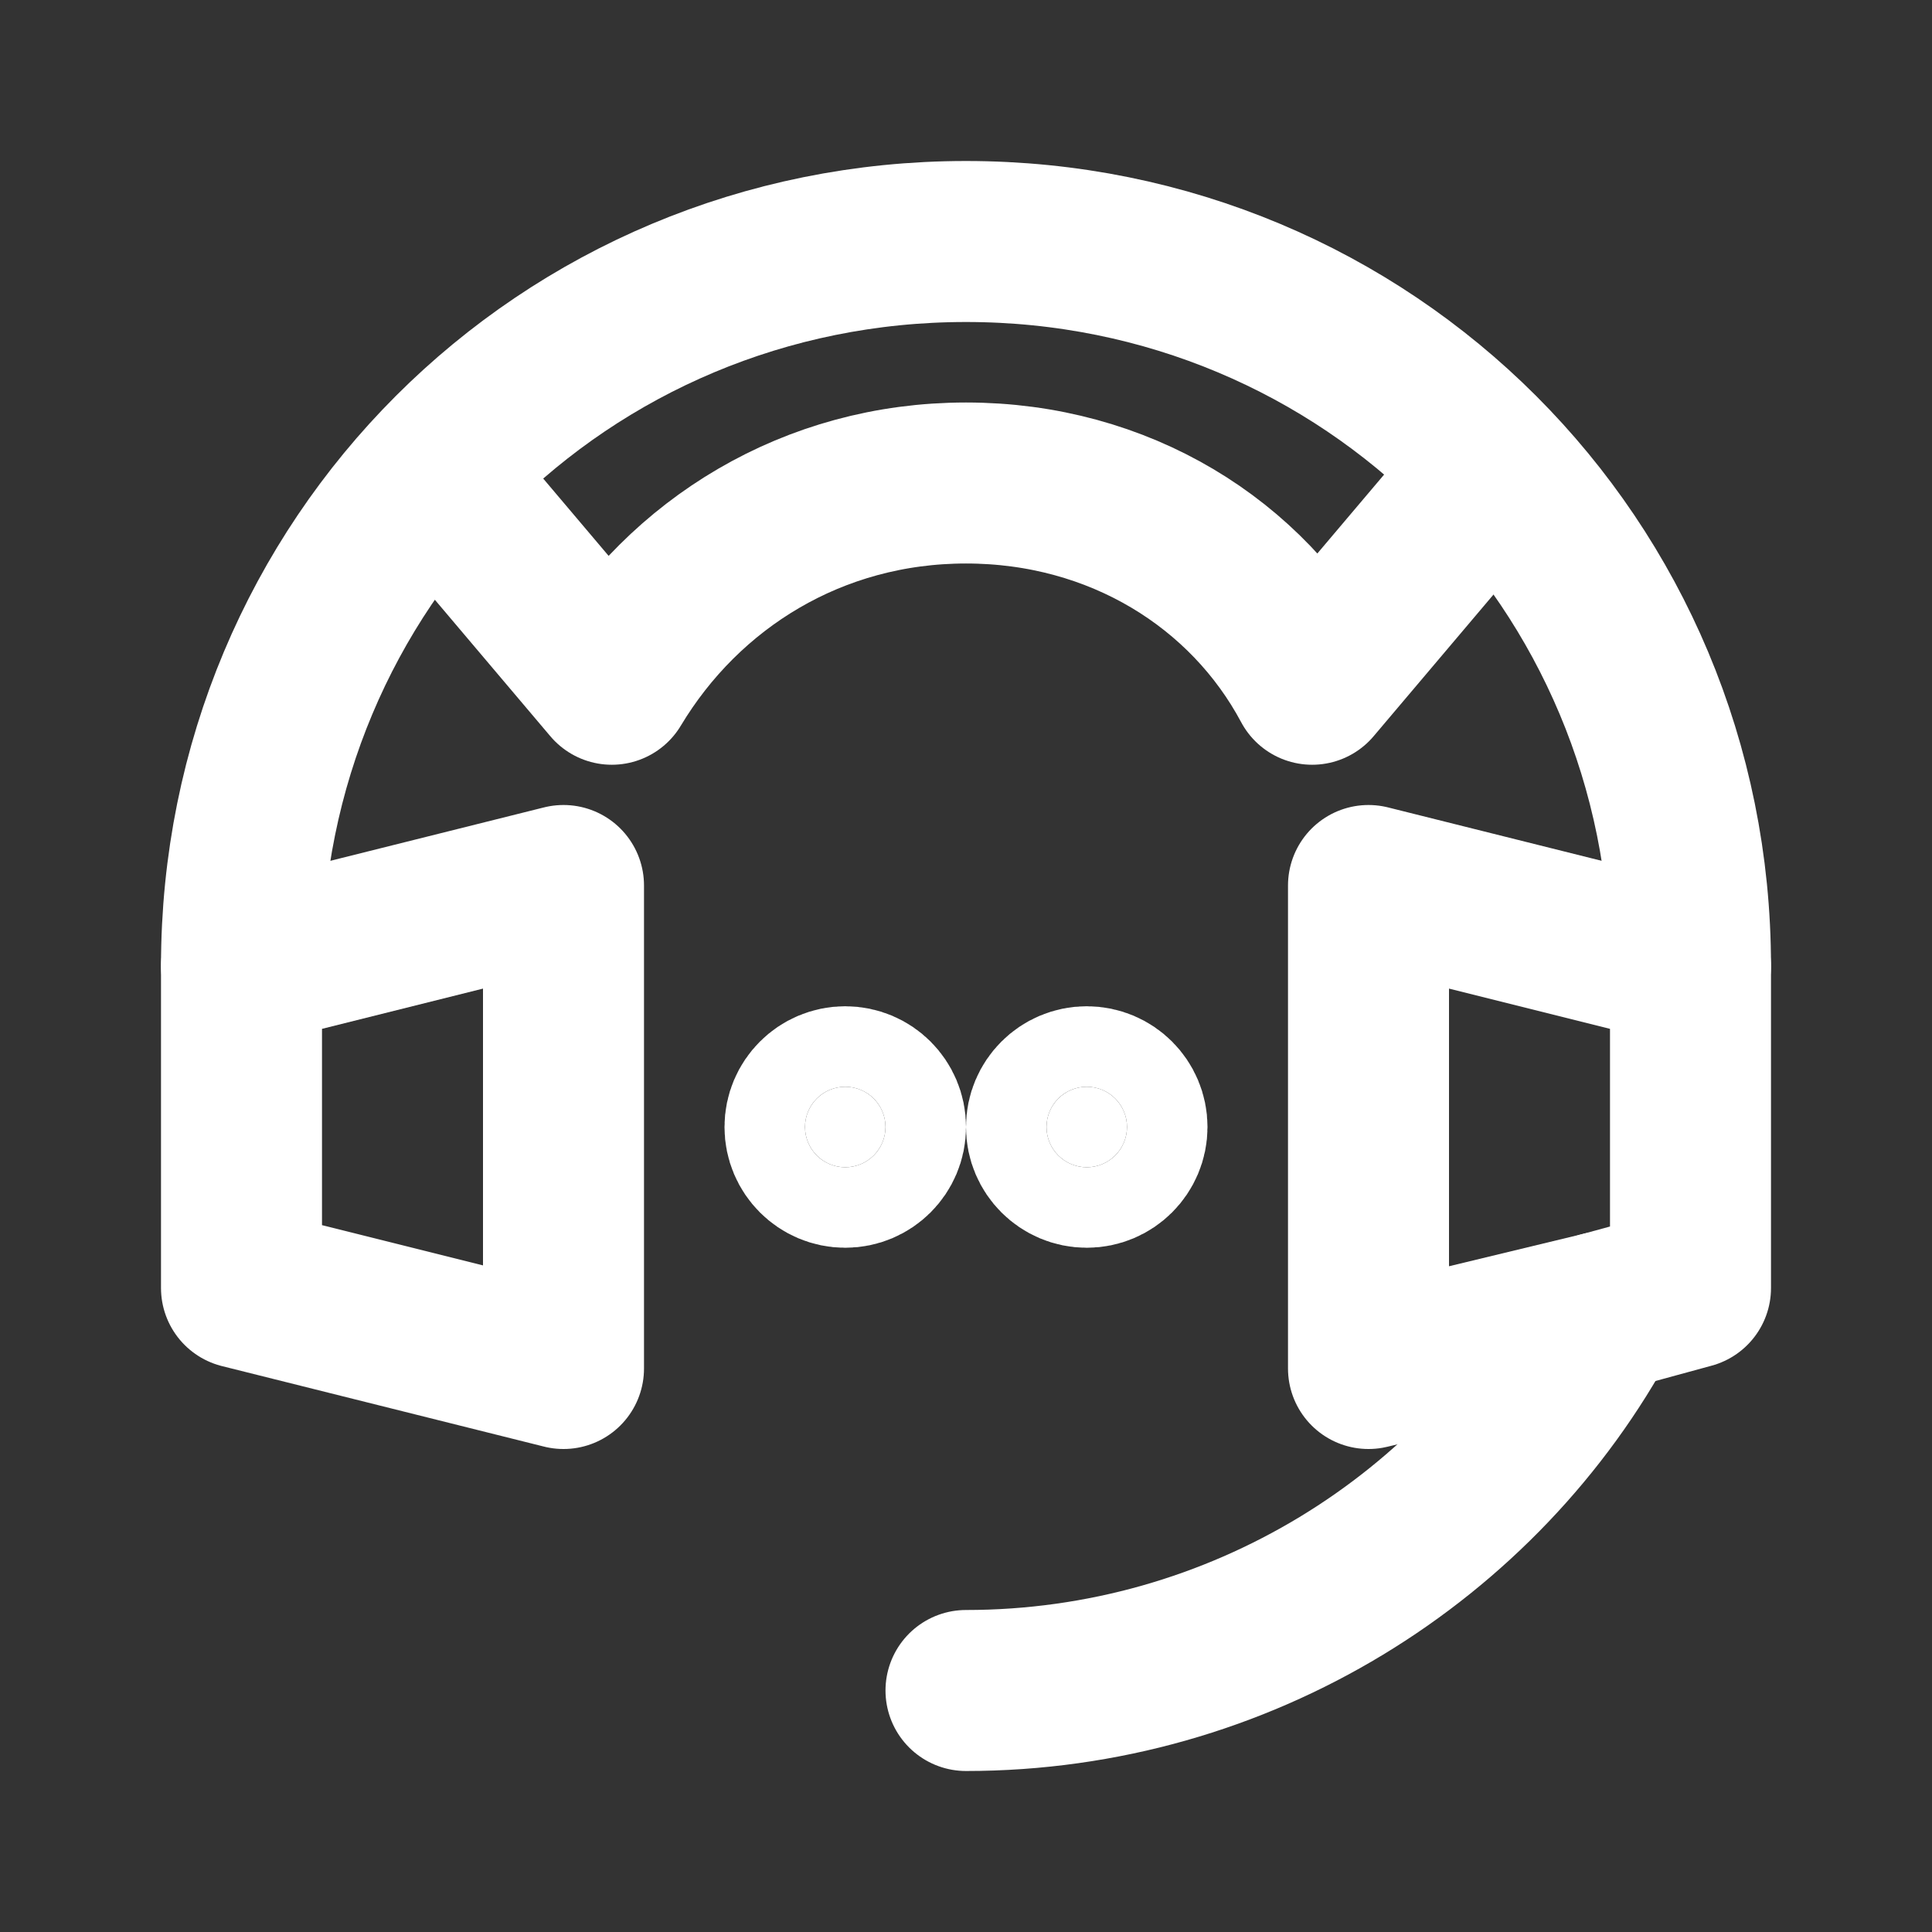 <svg fill="none" height="24" viewBox="0 0 24 24" width="24" xmlns="http://www.w3.org/2000/svg"><rect x="0" y="0" width="24" height="24" fill="#333333" stroke="none"/><g stroke="#fff" stroke-linecap="round" stroke-linejoin="round" stroke-width="2"><path d="m12 21c3.4 0 6.4-1.9 7.9-4.7"/><path d="m3 12c0-5 4-9 9-9s9 4 9 9"/><path d="m7 11-4 1v4l4 1z"/><path d="m21 12v4l-1.1.3-2.9.7v-6z"/><path d="m10.5 14.5c-.276 0-.5-.224-.5-.5s.224-.5.5-.5.5.224.5.5-.224.5-.5.5z" fill="#fff" stroke-miterlimit="10"/><path d="m13.5 14.5c-.276 0-.5-.224-.5-.5s.224-.5.5-.5.5.224.5.5-.224.5-.5.5z" fill="#fff" stroke-miterlimit="10"/><path d="m5.4 5.9 2.2 2.6c.9-1.5 2.5-2.5 4.4-2.5s3.5 1 4.3 2.5l2.2-2.6"/></g></svg>